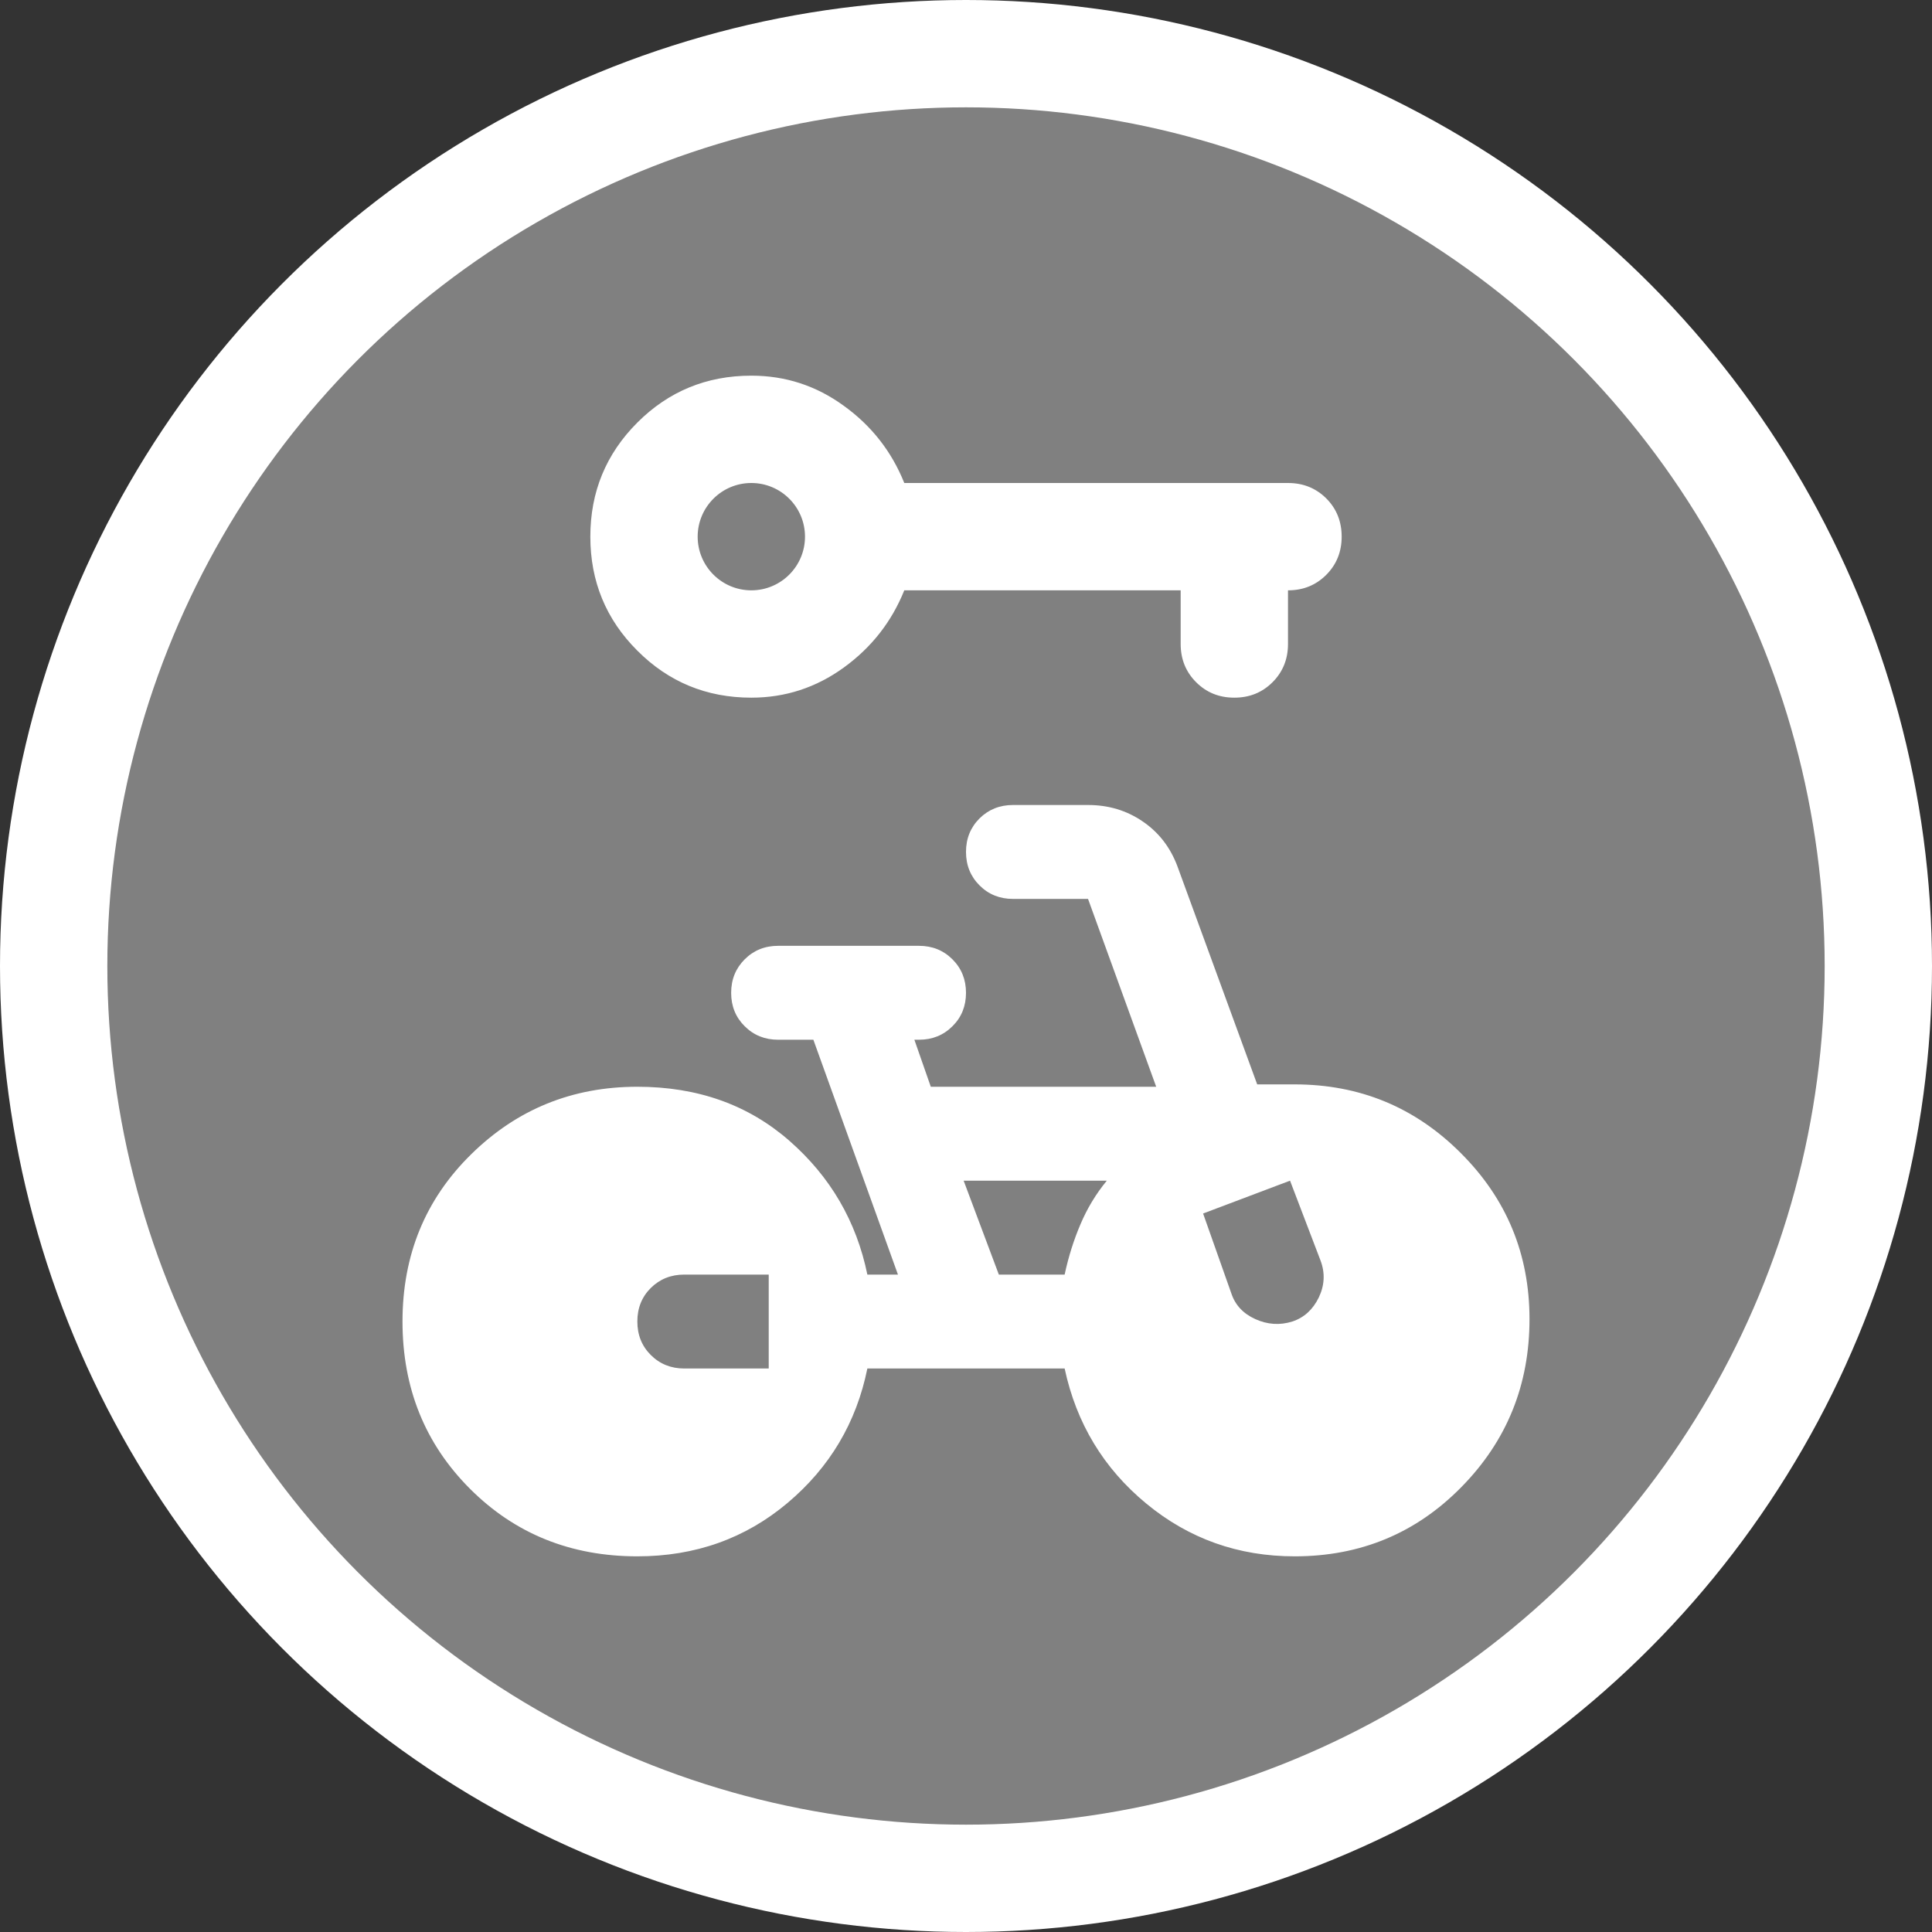 <svg width="18" height="18" viewBox="0 0 18 18" fill="none" xmlns="http://www.w3.org/2000/svg">
<rect x="0" y="0" width="18" height="18" fill="#333333" stroke="none"/>
<circle cx="9" cy="9" r="8.5" fill="#808080" stroke="white"/>
<path d="M5.938 14.5C5.318 14.5 4.798 14.29 4.379 13.871C3.96 13.452 3.75 12.932 3.75 12.312C3.75 11.693 3.963 11.173 4.39 10.754C4.816 10.335 5.332 10.125 5.938 10.125C6.499 10.125 6.971 10.293 7.354 10.628C7.737 10.963 7.979 11.379 8.081 11.875H8.366L7.578 9.687H7.25C7.126 9.687 7.022 9.645 6.938 9.561C6.854 9.478 6.812 9.374 6.812 9.25C6.812 9.126 6.854 9.022 6.938 8.938C7.022 8.854 7.126 8.812 7.25 8.812H8.562C8.686 8.812 8.79 8.854 8.874 8.938C8.958 9.022 9 9.126 9 9.25C9 9.374 8.958 9.478 8.874 9.561C8.79 9.645 8.686 9.687 8.562 9.687H8.519L8.672 10.125H10.772L10.137 8.375H9.438C9.314 8.375 9.21 8.333 9.126 8.249C9.042 8.165 9 8.061 9 7.937C9 7.813 9.042 7.709 9.126 7.625C9.21 7.542 9.314 7.5 9.438 7.5H10.137C10.327 7.5 10.497 7.551 10.646 7.653C10.796 7.755 10.903 7.894 10.969 8.069L11.713 10.103H12.062C12.668 10.103 13.184 10.316 13.61 10.743C14.037 11.169 14.25 11.685 14.25 12.29C14.25 12.903 14.039 13.424 13.616 13.854C13.193 14.285 12.675 14.5 12.062 14.5C11.537 14.5 11.076 14.336 10.679 14.008C10.282 13.68 10.028 13.26 9.919 12.75H8.081C7.979 13.253 7.731 13.671 7.338 14.002C6.944 14.334 6.477 14.5 5.938 14.5ZM9.306 11.875H9.919C9.955 11.707 10.005 11.55 10.067 11.405C10.129 11.259 10.21 11.124 10.312 11H8.978L9.306 11.875ZM12.041 12.312C12.15 12.276 12.232 12.201 12.287 12.088C12.341 11.975 12.347 11.86 12.303 11.744L12.019 11L11.209 11.306L11.472 12.05C11.508 12.159 11.583 12.239 11.696 12.29C11.809 12.341 11.924 12.349 12.041 12.312ZM6.375 12.75H7.162V11.875H6.375C6.251 11.875 6.147 11.917 6.063 12C5.979 12.084 5.938 12.188 5.938 12.312C5.938 12.436 5.979 12.54 6.063 12.624C6.147 12.708 6.251 12.75 6.375 12.75Z" fill="white"/>
<path fill-rule="evenodd" clip-rule="evenodd" d="M7 6.5C6.583 6.5 6.229 6.354 5.938 6.062C5.646 5.771 5.5 5.416 5.5 5C5.5 4.583 5.646 4.229 5.938 3.937C6.229 3.646 6.583 3.5 7 3.5C7.317 3.5 7.604 3.593 7.862 3.781C8.121 3.968 8.308 4.208 8.425 4.5H12C12.142 4.5 12.26 4.548 12.356 4.643C12.452 4.739 12.5 4.858 12.5 5C12.5 5.141 12.452 5.26 12.356 5.356C12.26 5.452 12.142 5.5 12 5.5V6C12 6.141 11.952 6.26 11.856 6.356C11.76 6.452 11.642 6.5 11.5 6.5C11.358 6.5 11.24 6.452 11.144 6.356C11.048 6.26 11 6.141 11 6V5.5H8.425C8.308 5.791 8.121 6.031 7.862 6.219C7.604 6.406 7.317 6.5 7 6.5ZM7 4.5C6.724 4.5 6.5 4.724 6.5 5C6.5 5.276 6.724 5.5 7 5.5C7.276 5.5 7.5 5.276 7.5 5C7.5 4.724 7.276 4.5 7 4.5Z" fill="white"/>
</svg>
